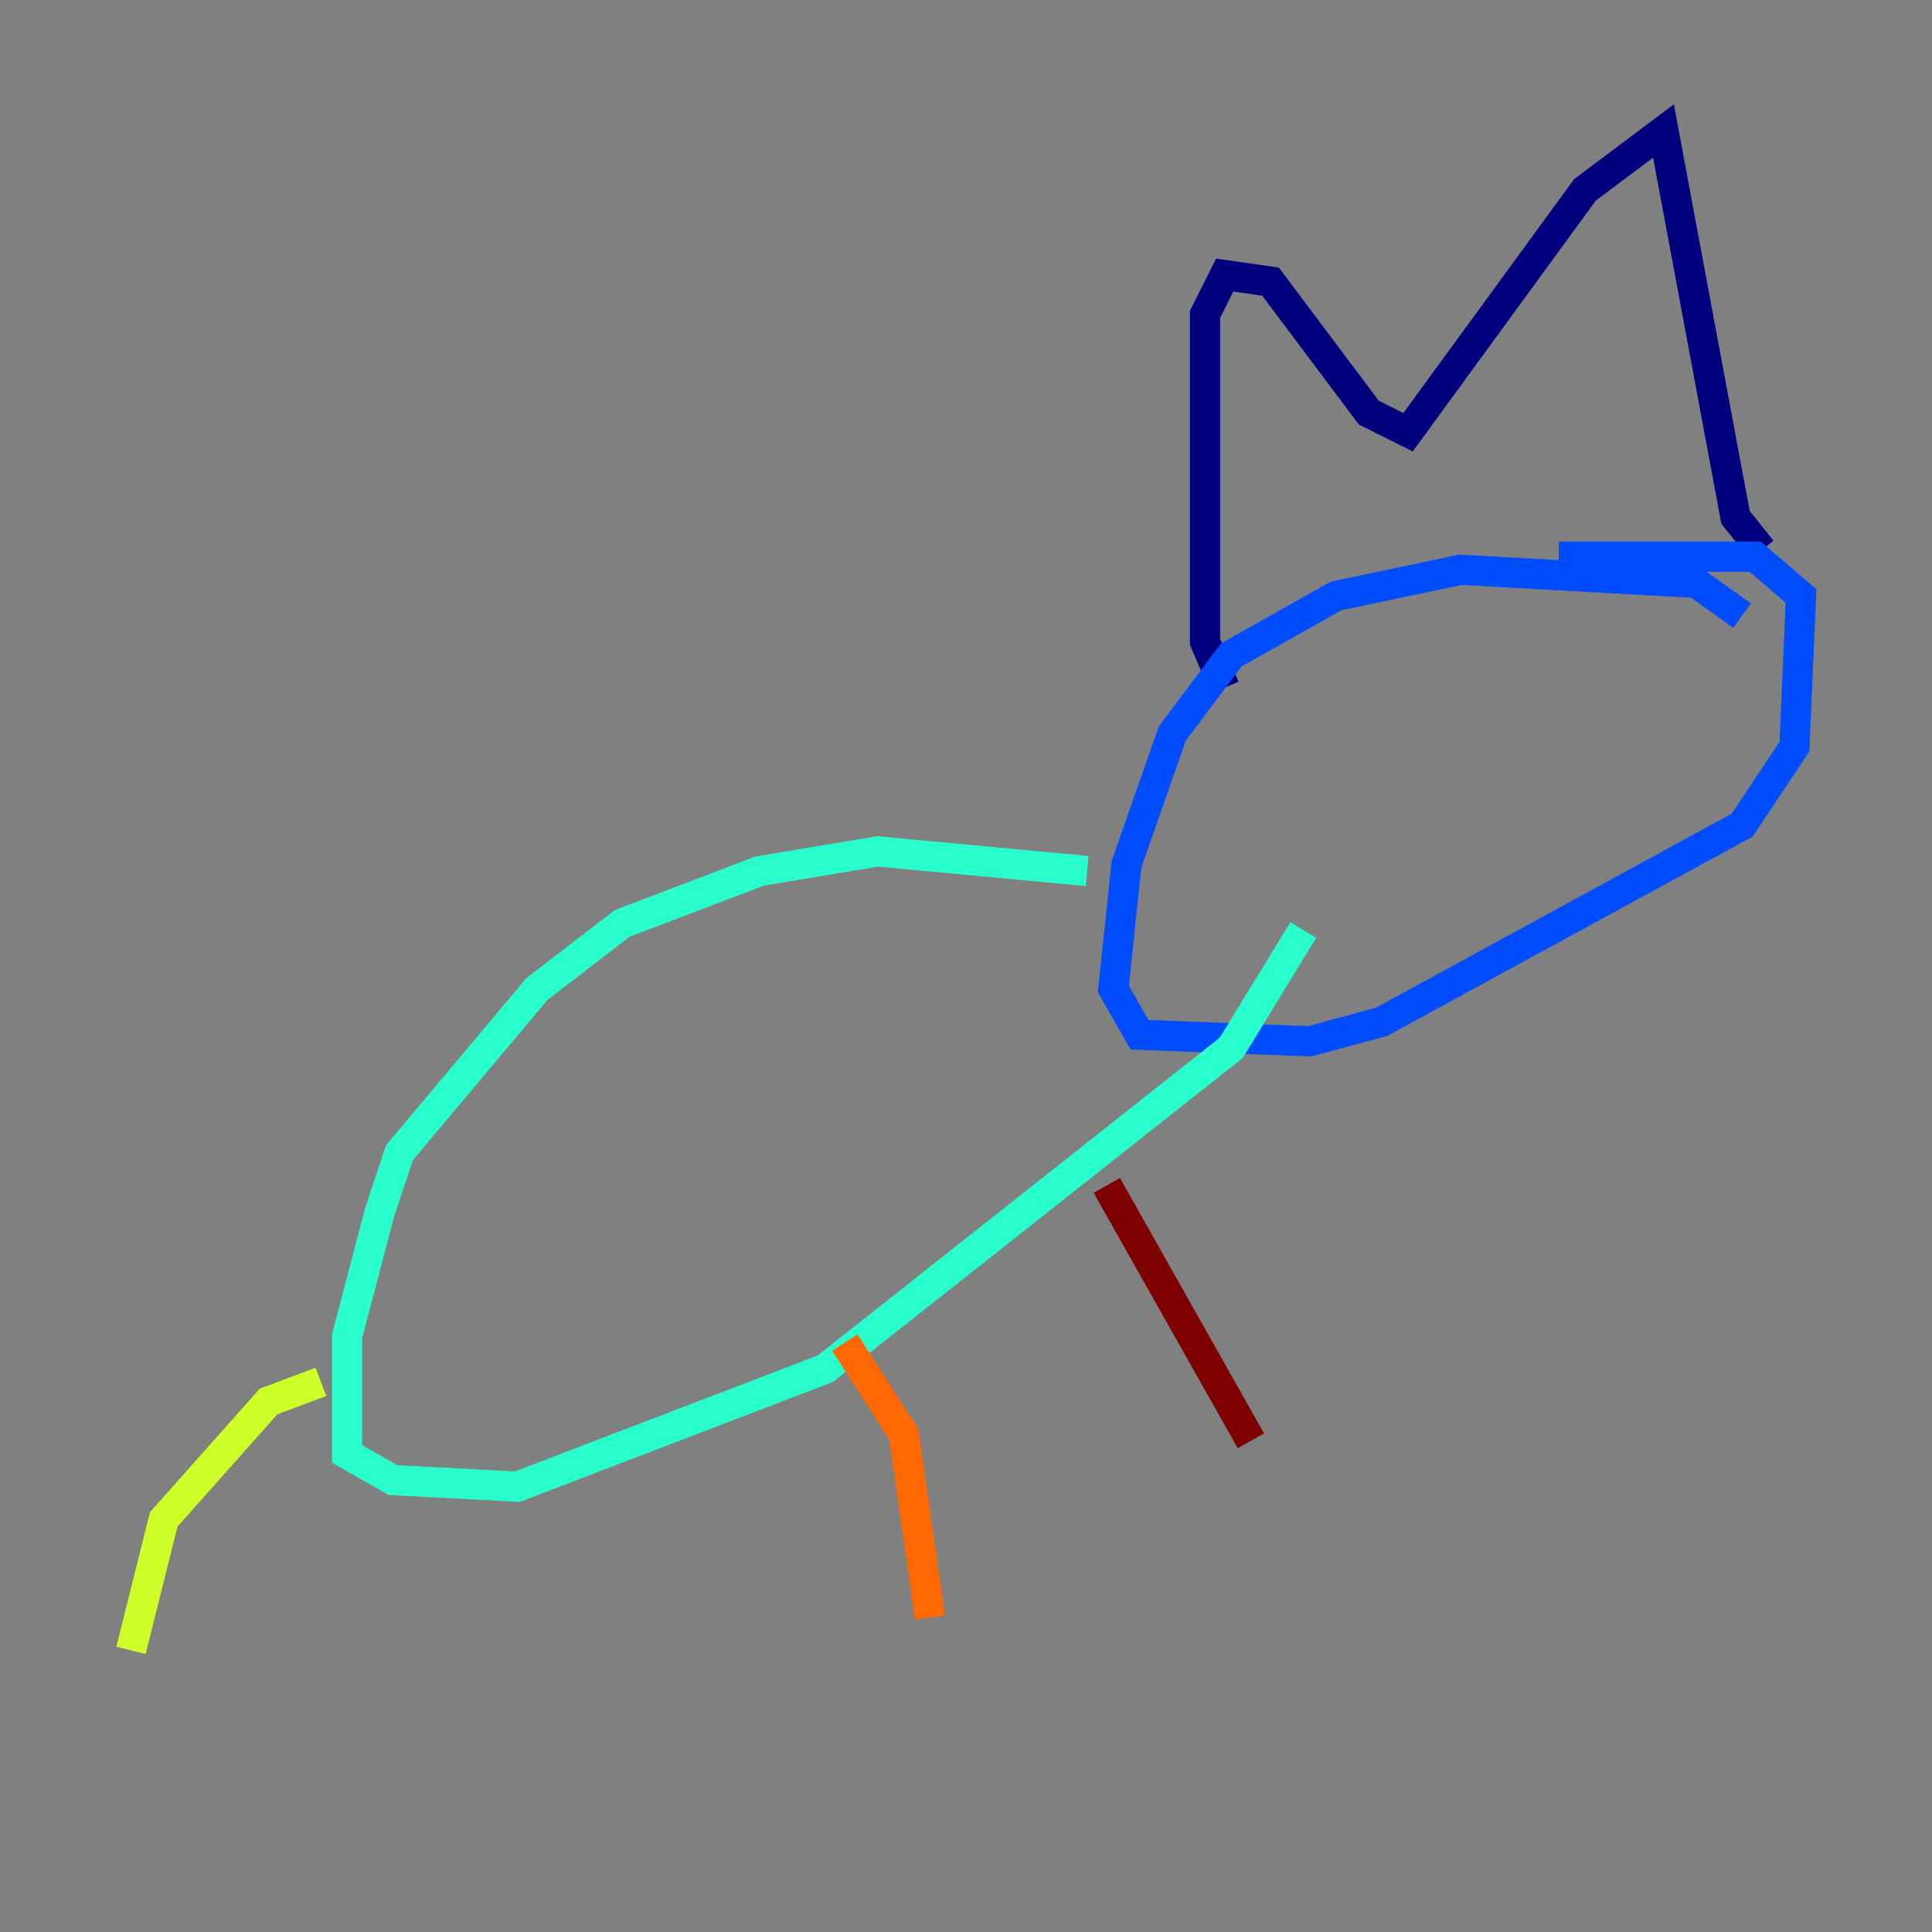 <?xml version="1.0" encoding="utf-8" ?>
<svg baseProfile="tiny" height="128" version="1.2" viewBox="0,0,128,128" width="128" xmlns="http://www.w3.org/2000/svg" xmlns:ev="http://www.w3.org/2001/xml-events" xmlns:xlink="http://www.w3.org/1999/xlink"><rect x="0" y="0" width="128" height="128" fill="#808080" stroke="none"/><defs /><polyline fill="none" points="81.139,45.559 79.837,42.522 79.837,20.827 81.139,18.224 84.176,18.658 90.685,27.336 93.288,28.637 105.003,12.583 110.21,8.678 114.983,34.278 116.719,36.447" stroke="#00007f" stroke-width="2" /><polyline fill="none" points="115.417,40.786 112.38,38.617 96.759,37.749 88.515,39.485 81.573,43.39 77.668,48.597 74.63,57.275 73.763,65.519 75.498,68.556 86.78,68.99 91.552,67.688 115.417,54.671 118.888,49.464 119.322,39.485 116.285,36.881 103.268,36.881" stroke="#004cff" stroke-width="2" /><polyline fill="none" points="72.027,57.709 58.142,56.407 50.332,57.709 41.22,61.18 35.58,65.519 26.468,76.366 25.166,80.271 22.997,88.515 22.997,96.325 26.034,98.061 34.278,98.495 54.671,90.685 81.573,69.424 86.346,61.614" stroke="#29ffcd" stroke-width="2" /><polyline fill="none" points="21.261,91.552 17.79,92.854 10.848,100.664 8.678,109.342" stroke="#cdff29" stroke-width="2" /><polyline fill="none" points="55.973,88.949 59.878,95.024 61.614,107.173" stroke="#ff6700" stroke-width="2" /><polyline fill="none" points="73.329,78.536 82.875,95.458" stroke="#7f0000" stroke-width="2" /></svg>